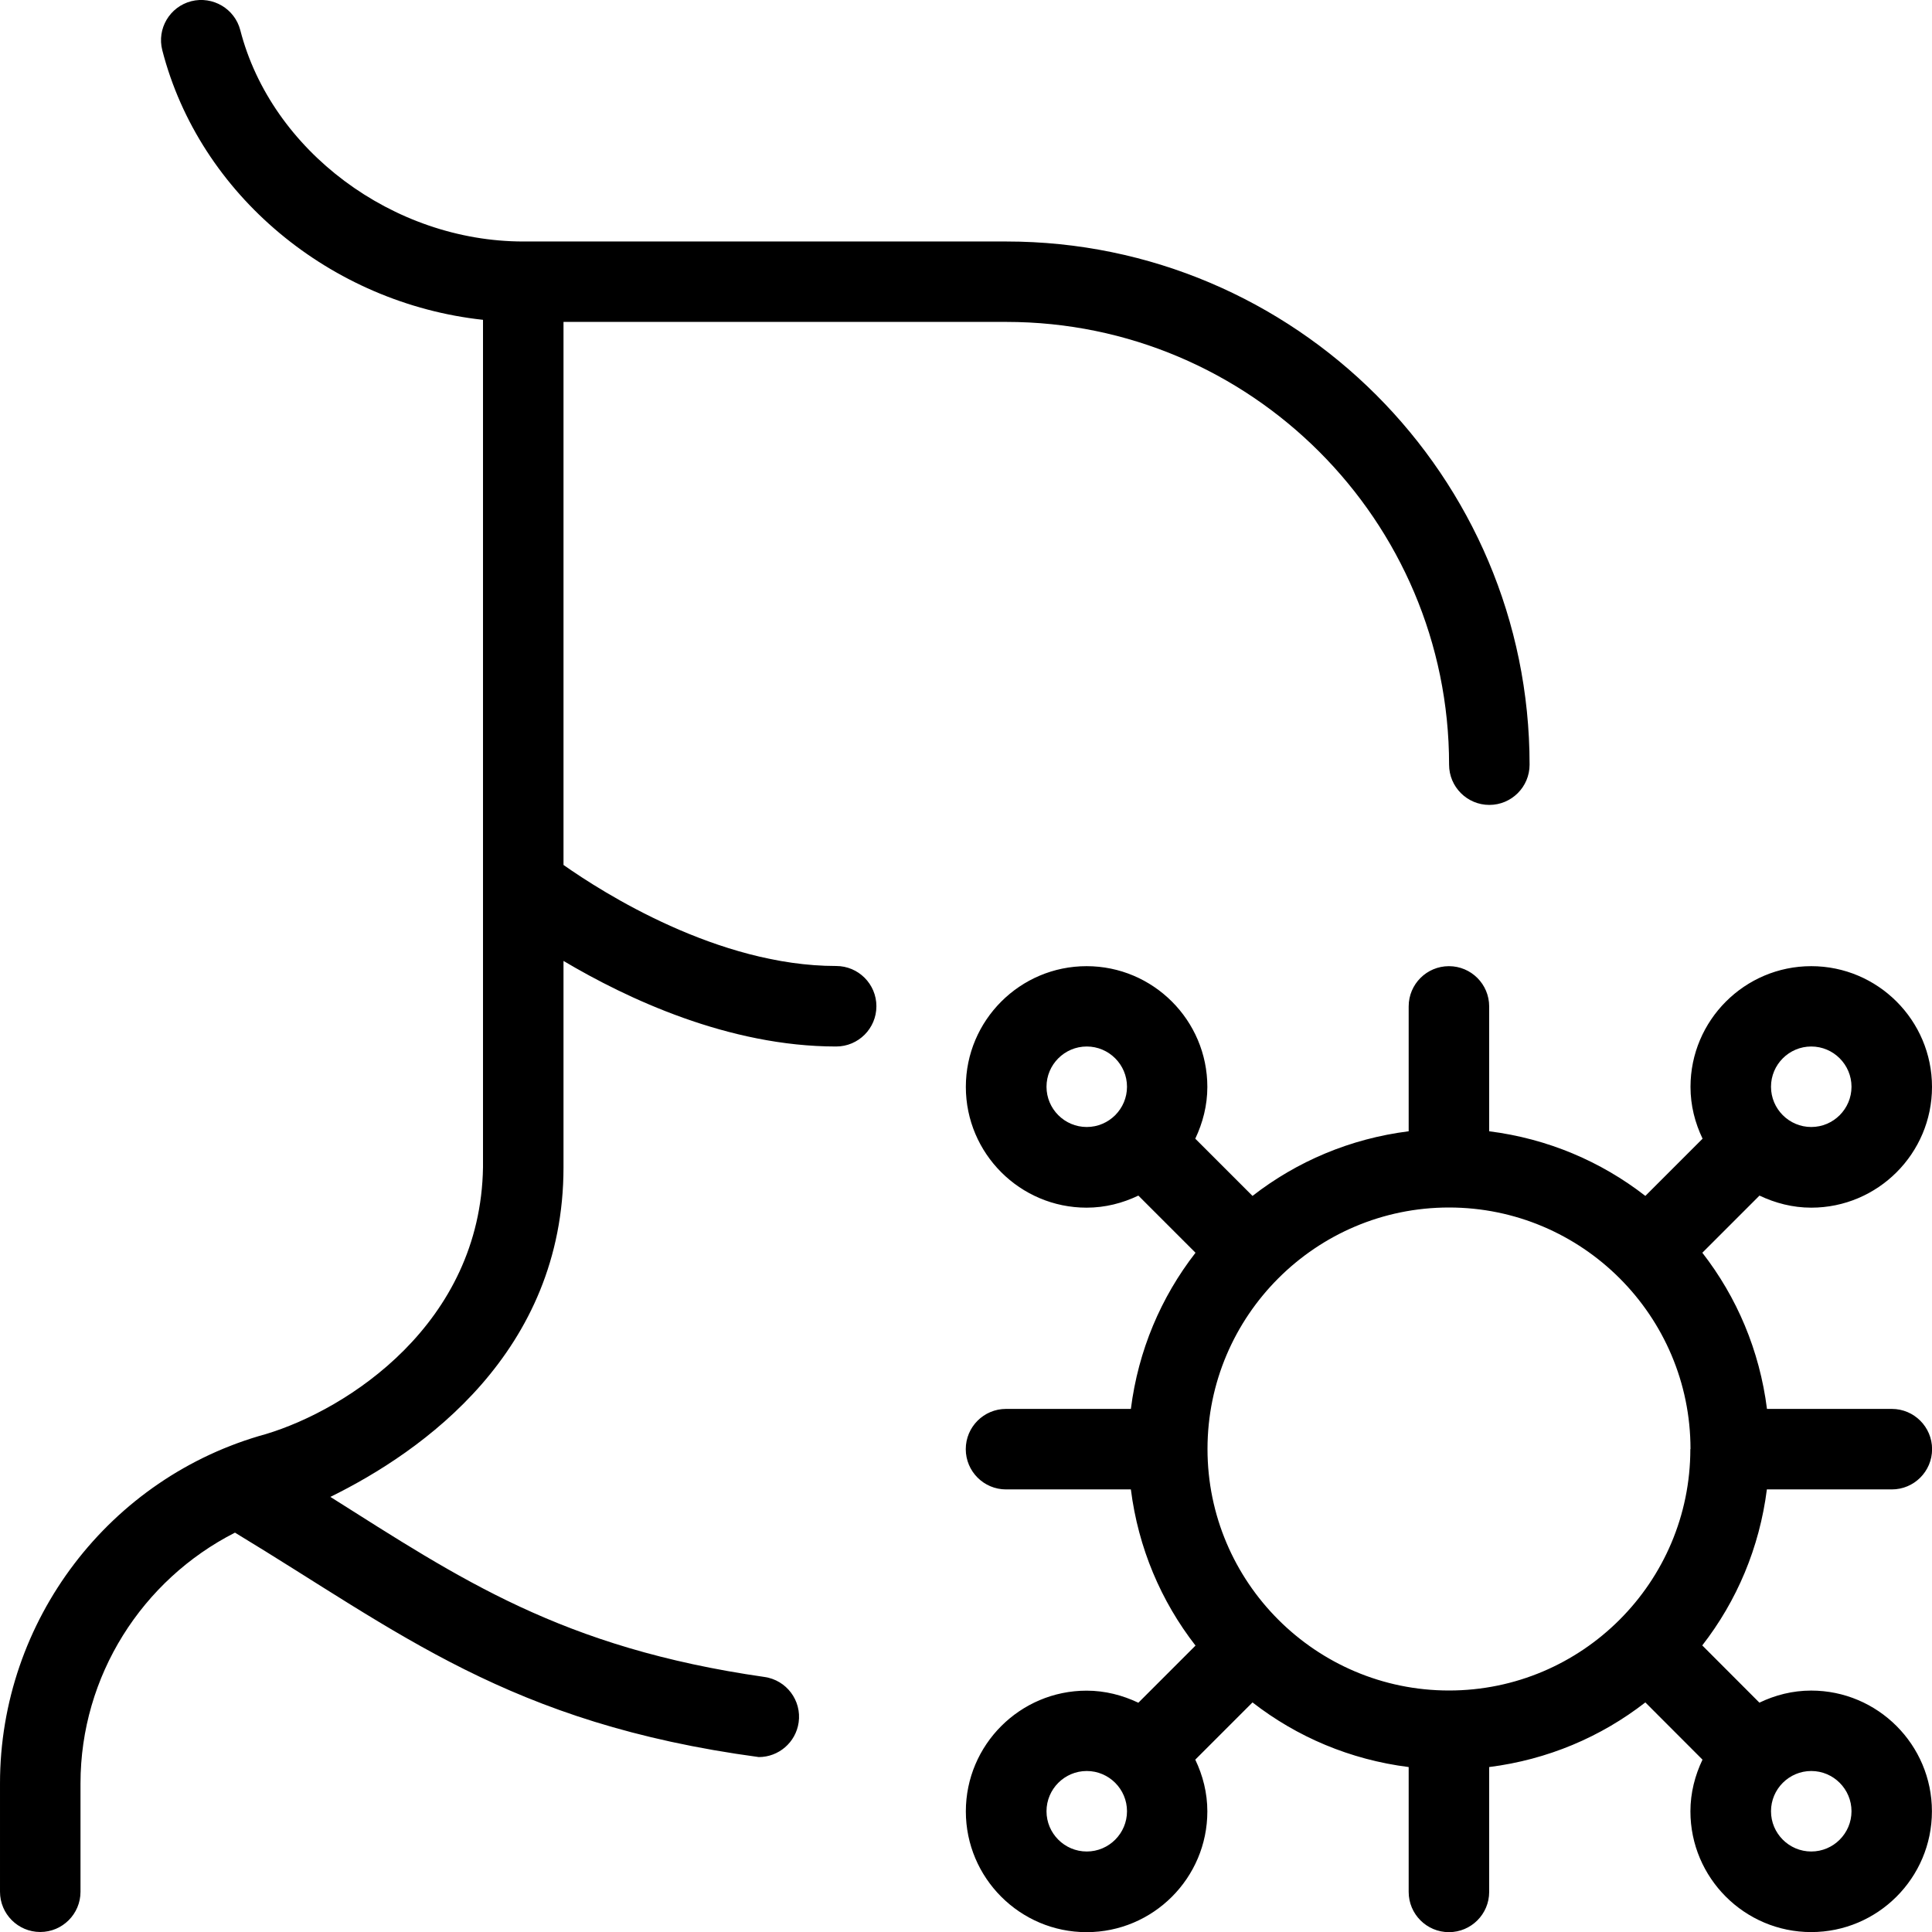 <svg id="Layer_1" viewBox="0 0 24 24" xmlns="http://www.w3.org/2000/svg" data-name="Layer 1"><path d="m10.887 12.5c0 .276-.224.5-.5.5-1.337 0-2.601-.596-3.387-1.063v2.564c0 2.295-1.75 3.531-2.896 4.094 1.61 1.016 2.869 1.875 5.393 2.237.273.039.463.292.424.565-.036.25-.25.43-.495.43-3.107-.419-4.465-1.553-6.507-2.788-1.154.587-1.919 1.781-1.919 3.115v1.346c0 .276-.224.5-.5.5s-.5-.224-.5-.5v-1.346c0-2.021 1.359-3.806 3.305-4.34 1.012-.305 2.664-1.369 2.695-3.313v-10.528c-1.889-.205-3.521-1.55-3.984-3.349-.069-.267.092-.54.36-.609.267-.067.54.093.609.36.385 1.496 1.896 2.625 3.516 2.625h6c3.584 0 6.5 2.915 6.5 6.499 0 .276-.224.5-.5.5s-.5-.224-.5-.5c0-3.033-2.467-5.5-5.5-5.5h-5.501v6.746c.488.343 1.918 1.255 3.387 1.255.276 0 .5.224.5.5zm11.062 6c-.092.727-.374 1.388-.803 1.94l.71.711c.196-.094.412-.15.643-.15.827 0 1.5.673 1.5 1.5s-.673 1.5-1.5 1.5-1.5-.673-1.5-1.5c0-.231.057-.447.15-.642l-.71-.711c-.552.429-1.213.711-1.94.803v1.551c0 .276-.224.5-.5.5s-.5-.224-.5-.5v-1.551c-.727-.092-1.388-.374-1.94-.803l-.711.711c.094.196.15.412.15.643 0 .827-.673 1.5-1.5 1.5s-1.5-.673-1.5-1.5.673-1.5 1.5-1.5c.231 0 .447.057.643.15l.71-.71c-.429-.552-.711-1.213-.803-1.94h-1.551c-.276 0-.5-.224-.5-.5s.224-.5.5-.5h1.551c.092-.727.374-1.388.803-1.94l-.71-.71c-.196.094-.412.15-.643.15-.827 0-1.5-.673-1.5-1.5s.673-1.5 1.5-1.5 1.5.673 1.5 1.5c0 .231-.057.447-.15.643l.711.711c.552-.429 1.213-.711 1.94-.803v-1.551c0-.276.224-.5.5-.5s.5.224.5.5v1.551c.727.092 1.388.374 1.94.803l.711-.711c-.094-.196-.15-.412-.15-.643 0-.827.673-1.5 1.5-1.5s1.5.673 1.5 1.5-.673 1.5-1.5 1.5c-.231 0-.447-.057-.643-.15l-.71.71c.429.552.711 1.213.803 1.94h1.551c.276 0 .5.224.5.5s-.224.5-.5.5h-1.551zm.051-5c0 .275.224.5.5.5s.5-.225.5-.5-.224-.5-.5-.5-.5.225-.5.5zm-8 0c0-.275-.224-.5-.5-.5s-.5.225-.5.5.224.5.5.5.5-.225.5-.5zm0 9c0-.275-.224-.5-.5-.5s-.5.225-.5.5.224.5.5.5.5-.225.5-.5zm8 0c0 .275.224.5.5.5s.5-.225.5-.5-.224-.5-.5-.5-.5.225-.5.5zm-1-4.5c0-1.654-1.346-3-3-3s-3 1.346-3 3 1.346 3 3 3c.827 0 1.576-.336 2.119-.879s0 0 0 0c.543-.543.879-1.293.879-2.119z"/></svg>
